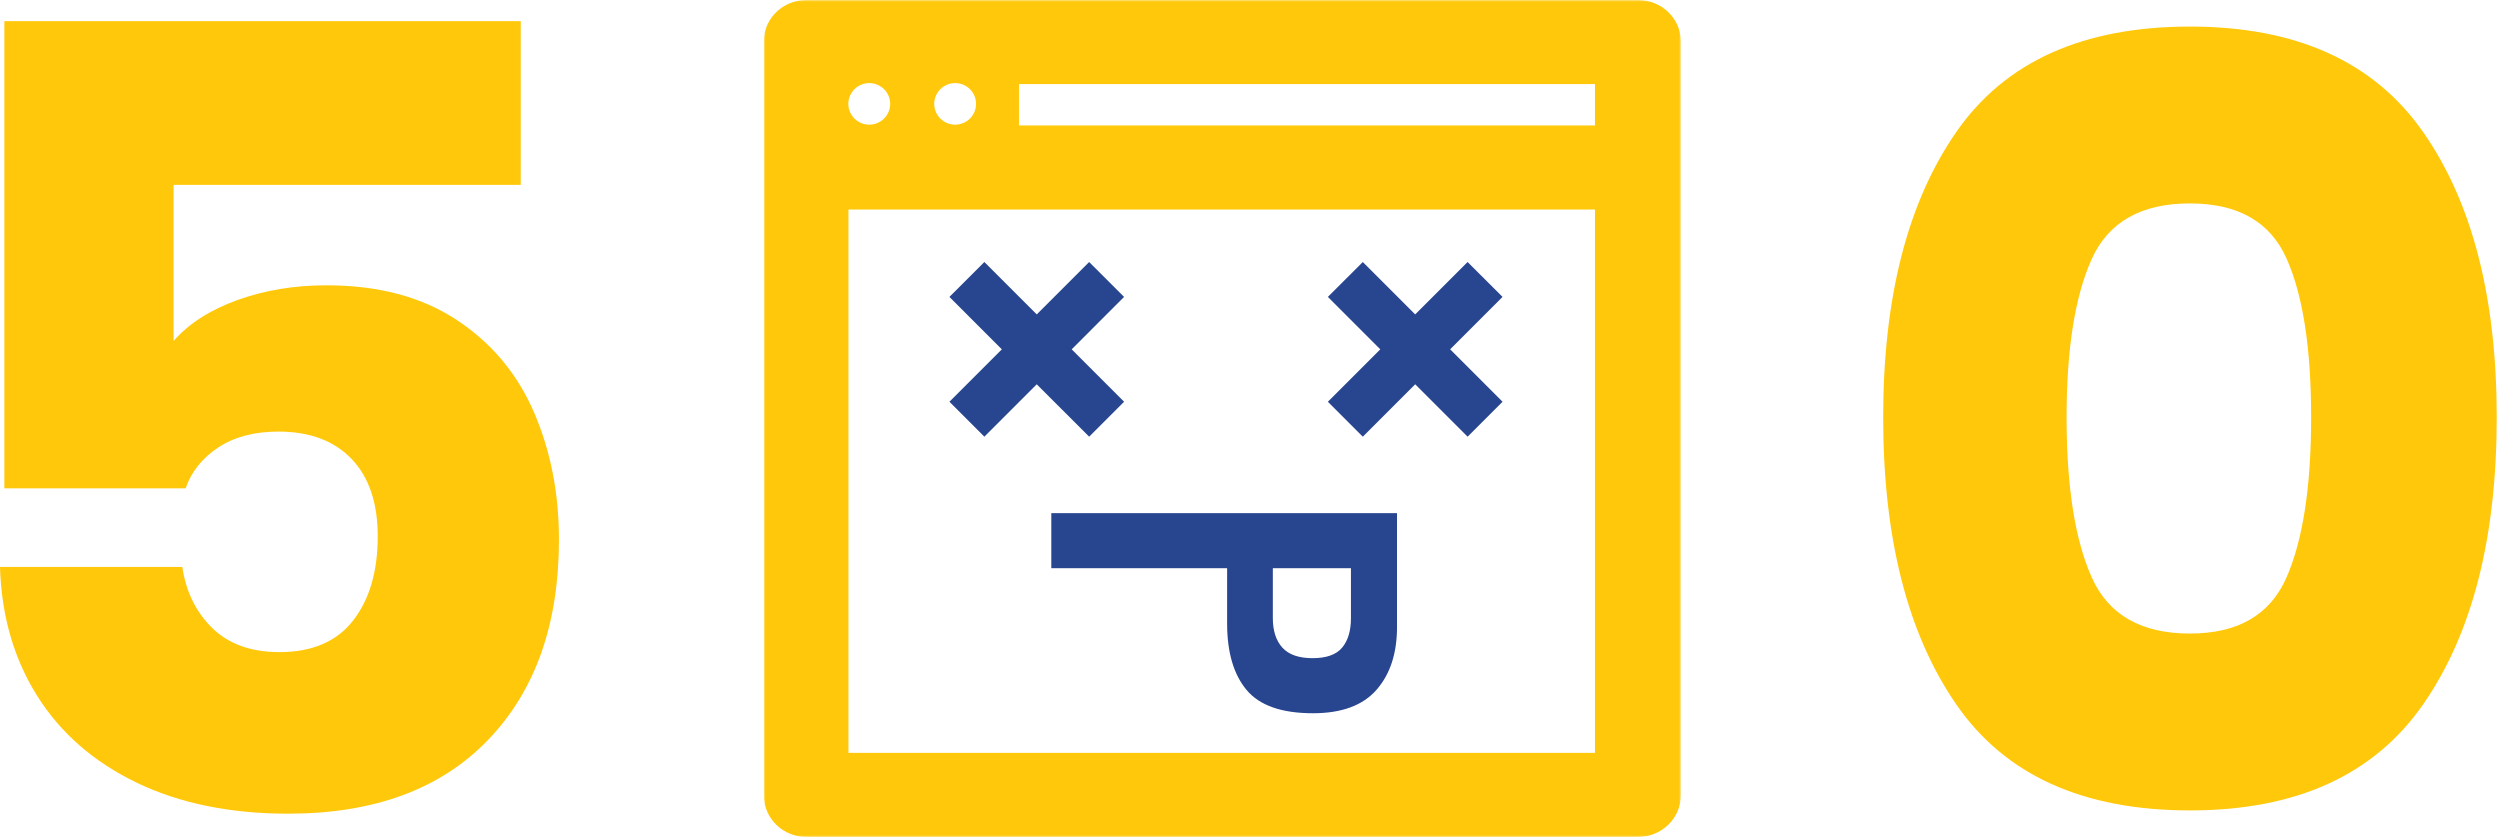 <?xml version="1.0" encoding="UTF-8"?>
<svg width="687px" height="230px" viewBox="0 0 687 230" version="1.1" xmlns="http://www.w3.org/2000/svg" xmlns:xlink="http://www.w3.org/1999/xlink">
    <!-- Generator: sketchtool 59.1 (101010) - https://sketch.com -->
    <title>5179C802-E657-4992-B388-09DDF3D5792D</title>
    <desc>Created with sketchtool.</desc>
    <defs>
        <polygon id="path-1" points="0 230 252 230 252 0 0 0"></polygon>
    </defs>
    <g id="MAIN" stroke="none" stroke-width="1" fill="none" fill-rule="evenodd">
        <g id="500" transform="translate(-377, -279)">
            <g id="_500" transform="translate(377, 279)">
                <path d="M143.1,50.8 L47.7,50.8 L47.7,93.7 C51.9,88.9 57.75,85.15 65.25,82.45 C72.75,79.75 80.9,78.4 89.7,78.4 C103.9,78.4 115.8,81.55 125.4,87.85 C135,94.15 142.1,102.6 146.7,113.2 C151.3,123.8 153.6,135.5 153.6,148.3 C153.6,171.5 147.1,189.85 134.1,203.35 C121.1,216.85 102.8,223.6 79.2,223.6 C63.2,223.6 49.3,220.75 37.5,215.05 C25.7,209.35 16.6,201.4 10.2,191.2 C3.8,181 0.4,169.2 1.8189894e-12,155.8 L50.1,155.8 C51.1,162.6 53.85,168.2 58.35,172.6 C62.85,177 69,179.2 76.8,179.2 C85.8,179.2 92.55,176.3 97.05,170.5 C101.55,164.7 103.8,157 103.8,147.4 C103.8,138.2 101.4,131.1 96.6,126.1 C91.8,121.1 85.1,118.6 76.5,118.6 C69.9,118.6 64.4,120.05 60,122.95 C55.6,125.85 52.6,129.6 51,134.2 L1.2,134.2 L1.2,5.8 L143.1,5.8 L143.1,50.8 Z" id="5" fill="#FFC80A" fill-rule="nonzero"></path>
                <path d="M517.5,114.7 C517.5,147.9 524.2,174.2 537.6,193.6 C551,213 572.4,222.7 601.8,222.7 C631,222.7 652.35,213 665.85,193.6 C679.35,174.2 686.1,147.9 686.1,114.7 C686.1,81.7 679.35,55.55 665.85,36.25 C652.35,16.95 631,7.3 601.8,7.3 C572.4,7.3 551,16.95 537.6,36.25 C524.2,55.55 517.5,81.7 517.5,114.7 Z M635.1,114.7 C635.1,133.7 632.85,148.35 628.35,158.65 C623.85,168.95 615,174.1 601.8,174.1 C588.4,174.1 579.4,168.95 574.8,158.65 C570.275,148.519 567.976,134.179 567.902,115.631 L567.9,114.7 C567.9,95.9 570.2,81.4 574.8,71.2 C579.4,61 588.4,55.9 601.8,55.9 C615,55.9 623.85,60.95 628.35,71.05 C632.85,81.15 635.1,95.7 635.1,114.7 Z" id="0" fill="#FFC80A" fill-rule="nonzero"></path>
                <g id="face" transform="translate(209.9, 0)">
                    <path d="M158.916,177.972 C160.532,176.043 161.339,173.339 161.339,169.863 L161.339,156.135 L139.875,156.135 L139.875,169.863 C139.875,173.339 140.749,176.043 142.497,177.972 C144.244,179.901 147.014,180.865 150.805,180.865 C154.597,180.865 157.3,179.901 158.916,177.972 L158.916,177.972 Z M132.655,189.598 C129.094,185.33 127.314,179.236 127.314,171.314 L127.314,156.135 L79,156.135 L79,141 L174,141 L174,172.304 C174,179.52 172.121,185.274 168.362,189.564 C164.603,193.855 158.784,196 150.904,196 C142.299,196 136.216,193.865 132.655,189.598 L132.655,189.598 Z" id="Fill-3" fill="#28458F"></path>
                    <mask id="mask-2" fill="white">
                        <use xlink:href="#path-1"></use>
                    </mask>
                    <g id="Clip-6"></g>
                    <path d="M70.116,34.483 L228.397,34.483 L228.397,23.103 L70.116,23.103 L70.116,34.483 Z M23.256,206.897 L228.397,206.897 L228.397,57.586 L23.256,57.586 L23.256,206.897 Z M28.971,22.833 C32.147,22.833 34.721,25.39 34.721,28.544 C34.721,31.699 32.147,34.256 28.971,34.256 C25.796,34.256 23.222,31.699 23.222,28.544 C23.222,25.39 25.796,22.833 28.971,22.833 L28.971,22.833 Z M52.575,22.833 C55.75,22.833 58.324,25.39 58.324,28.544 C58.324,31.699 55.75,34.256 52.575,34.256 C49.399,34.256 46.825,31.699 46.825,28.544 C46.825,25.39 49.399,22.833 52.575,22.833 L52.575,22.833 Z M11.719,0 C5.285,0 0,5.009 0,11.403 L0,218.535 C0,224.926 5.285,230 11.719,230 L240.205,230 C246.643,230 252,224.926 252,218.535 L252,11.403 C252,5.009 246.643,0 240.205,0 L11.719,0 Z" id="Fill-5" fill="#FFC80A" mask="url(#mask-2)"></path>
                    <polygon id="Fill-1-Copy" fill="#28458F" mask="url(#mask-2)" points="99 110.4 84.6 95.993 98.997 81.592 89.394 72 74.996 86.399 60.599 72 51 81.592 65.399 95.999 51 110.4 60.599 120 74.996 105.6 89.399 120"></polygon>
                    <polygon id="Fill-2-Copy" fill="#28458F" mask="url(#mask-2)" points="203 110.4 188.6 95.993 202.997 81.592 193.394 72 178.996 86.399 164.599 72 155 81.592 169.399 95.999 155 110.4 164.599 120 178.996 105.6 193.399 120"></polygon>
                </g>
            </g>
        </g>
    </g>
</svg>